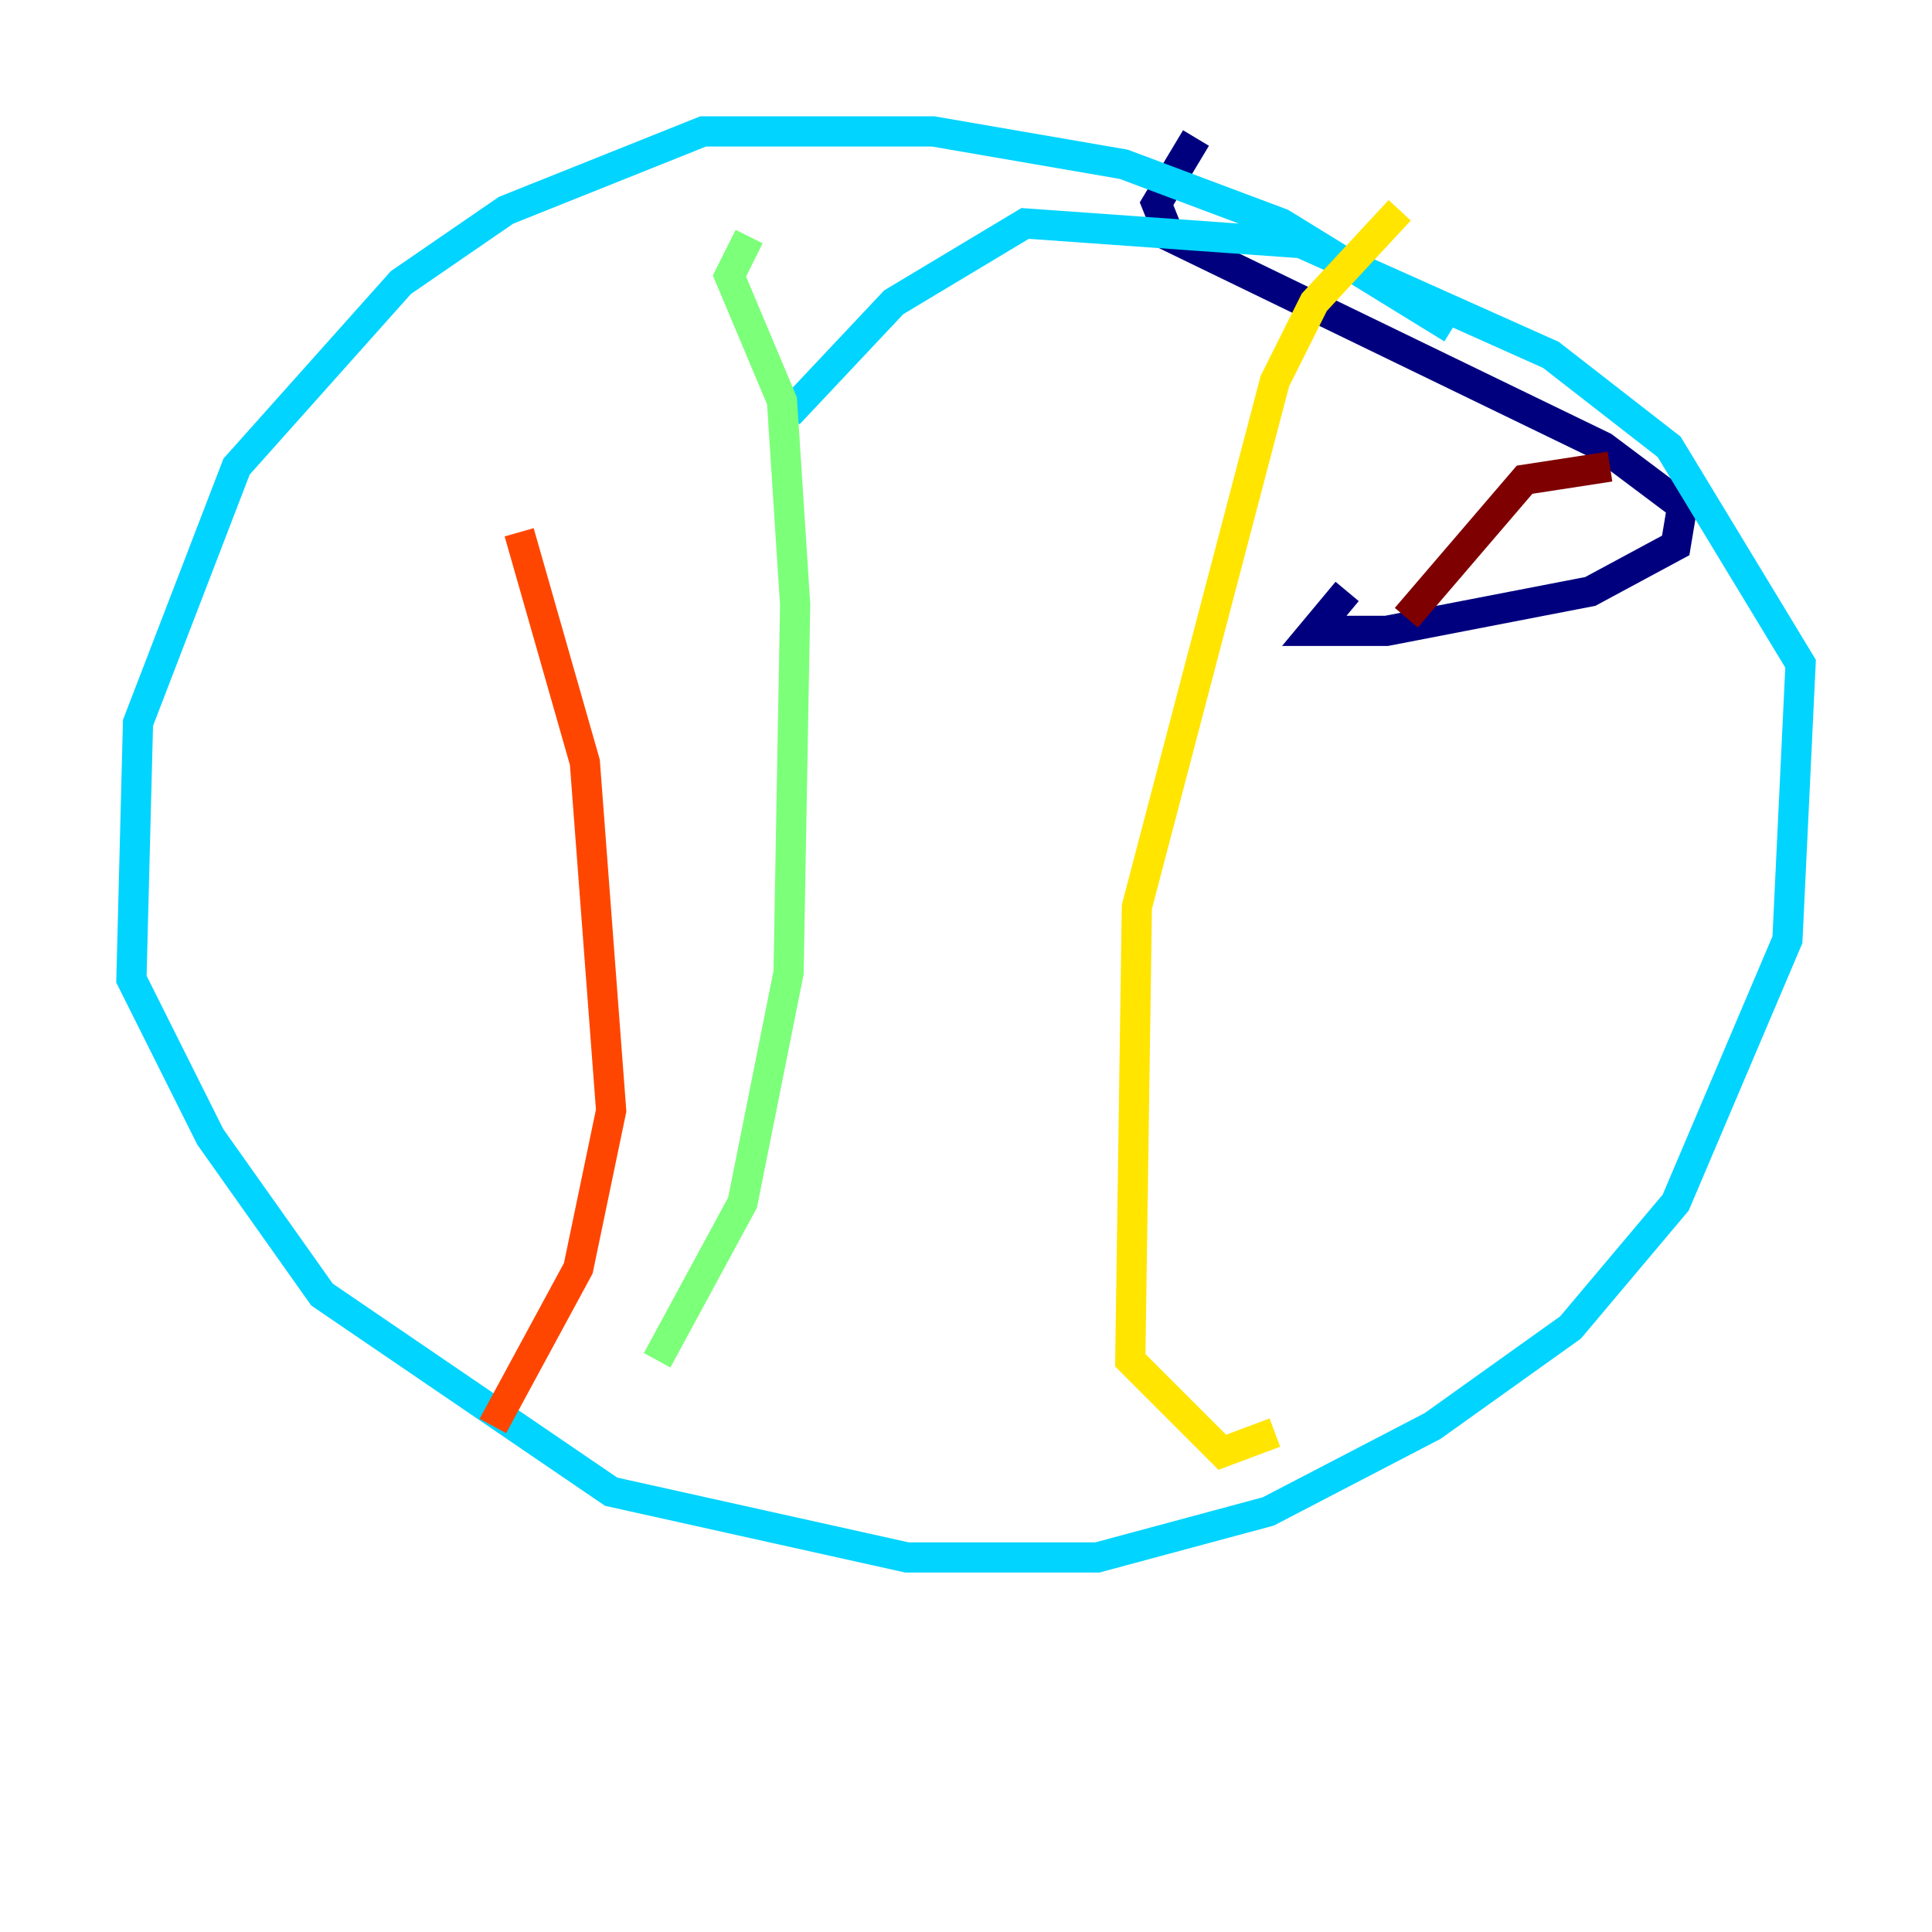 <?xml version="1.0" encoding="utf-8" ?>
<svg baseProfile="tiny" height="128" version="1.2" viewBox="0,0,128,128" width="128" xmlns="http://www.w3.org/2000/svg" xmlns:ev="http://www.w3.org/2001/xml-events" xmlns:xlink="http://www.w3.org/1999/xlink"><defs /><polyline fill="none" points="79.238,9.143 76.626,13.497 77.497,15.674 106.231,29.605 111.456,33.524 111.02,36.136 105.361,39.184 91.864,41.796 87.075,41.796 89.252,39.184" stroke="#00007f" stroke-width="2" /><polyline fill="none" points="92.735,16.109 92.735,16.109" stroke="#0028ff" stroke-width="2" /><polyline fill="none" points="96.218,21.769 84.898,14.803 74.449,10.884 61.823,8.707 46.585,8.707 33.524,13.932 26.558,18.721 15.674,30.912 9.143,47.891 8.707,64.871 13.932,75.32 21.333,85.769 40.49,98.83 60.082,103.184 72.707,103.184 84.027,100.136 94.912,94.476 104.054,87.946 111.02,79.674 118.422,62.258 119.293,43.973 110.585,29.605 102.748,23.51 86.204,16.109 67.918,14.803 59.211,20.027 52.245,27.429" stroke="#00d4ff" stroke-width="2" /><polyline fill="none" points="49.633,15.674 48.327,18.286 51.809,26.558 52.68,40.054 52.245,64.435 49.197,79.674 43.537,90.122" stroke="#7cff79" stroke-width="2" /><polyline fill="none" points="92.735,13.932 87.075,20.027 84.463,25.252 75.32,60.082 74.884,90.122 80.98,96.218 84.463,94.912" stroke="#ffe500" stroke-width="2" /><polyline fill="none" points="34.395,35.265 38.748,50.503 40.49,73.578 38.313,84.027 32.653,94.476" stroke="#ff4600" stroke-width="2" /><polyline fill="none" points="106.667,30.912 101.007,31.782 93.17,40.925" stroke="#7f0000" stroke-width="2" /></svg>